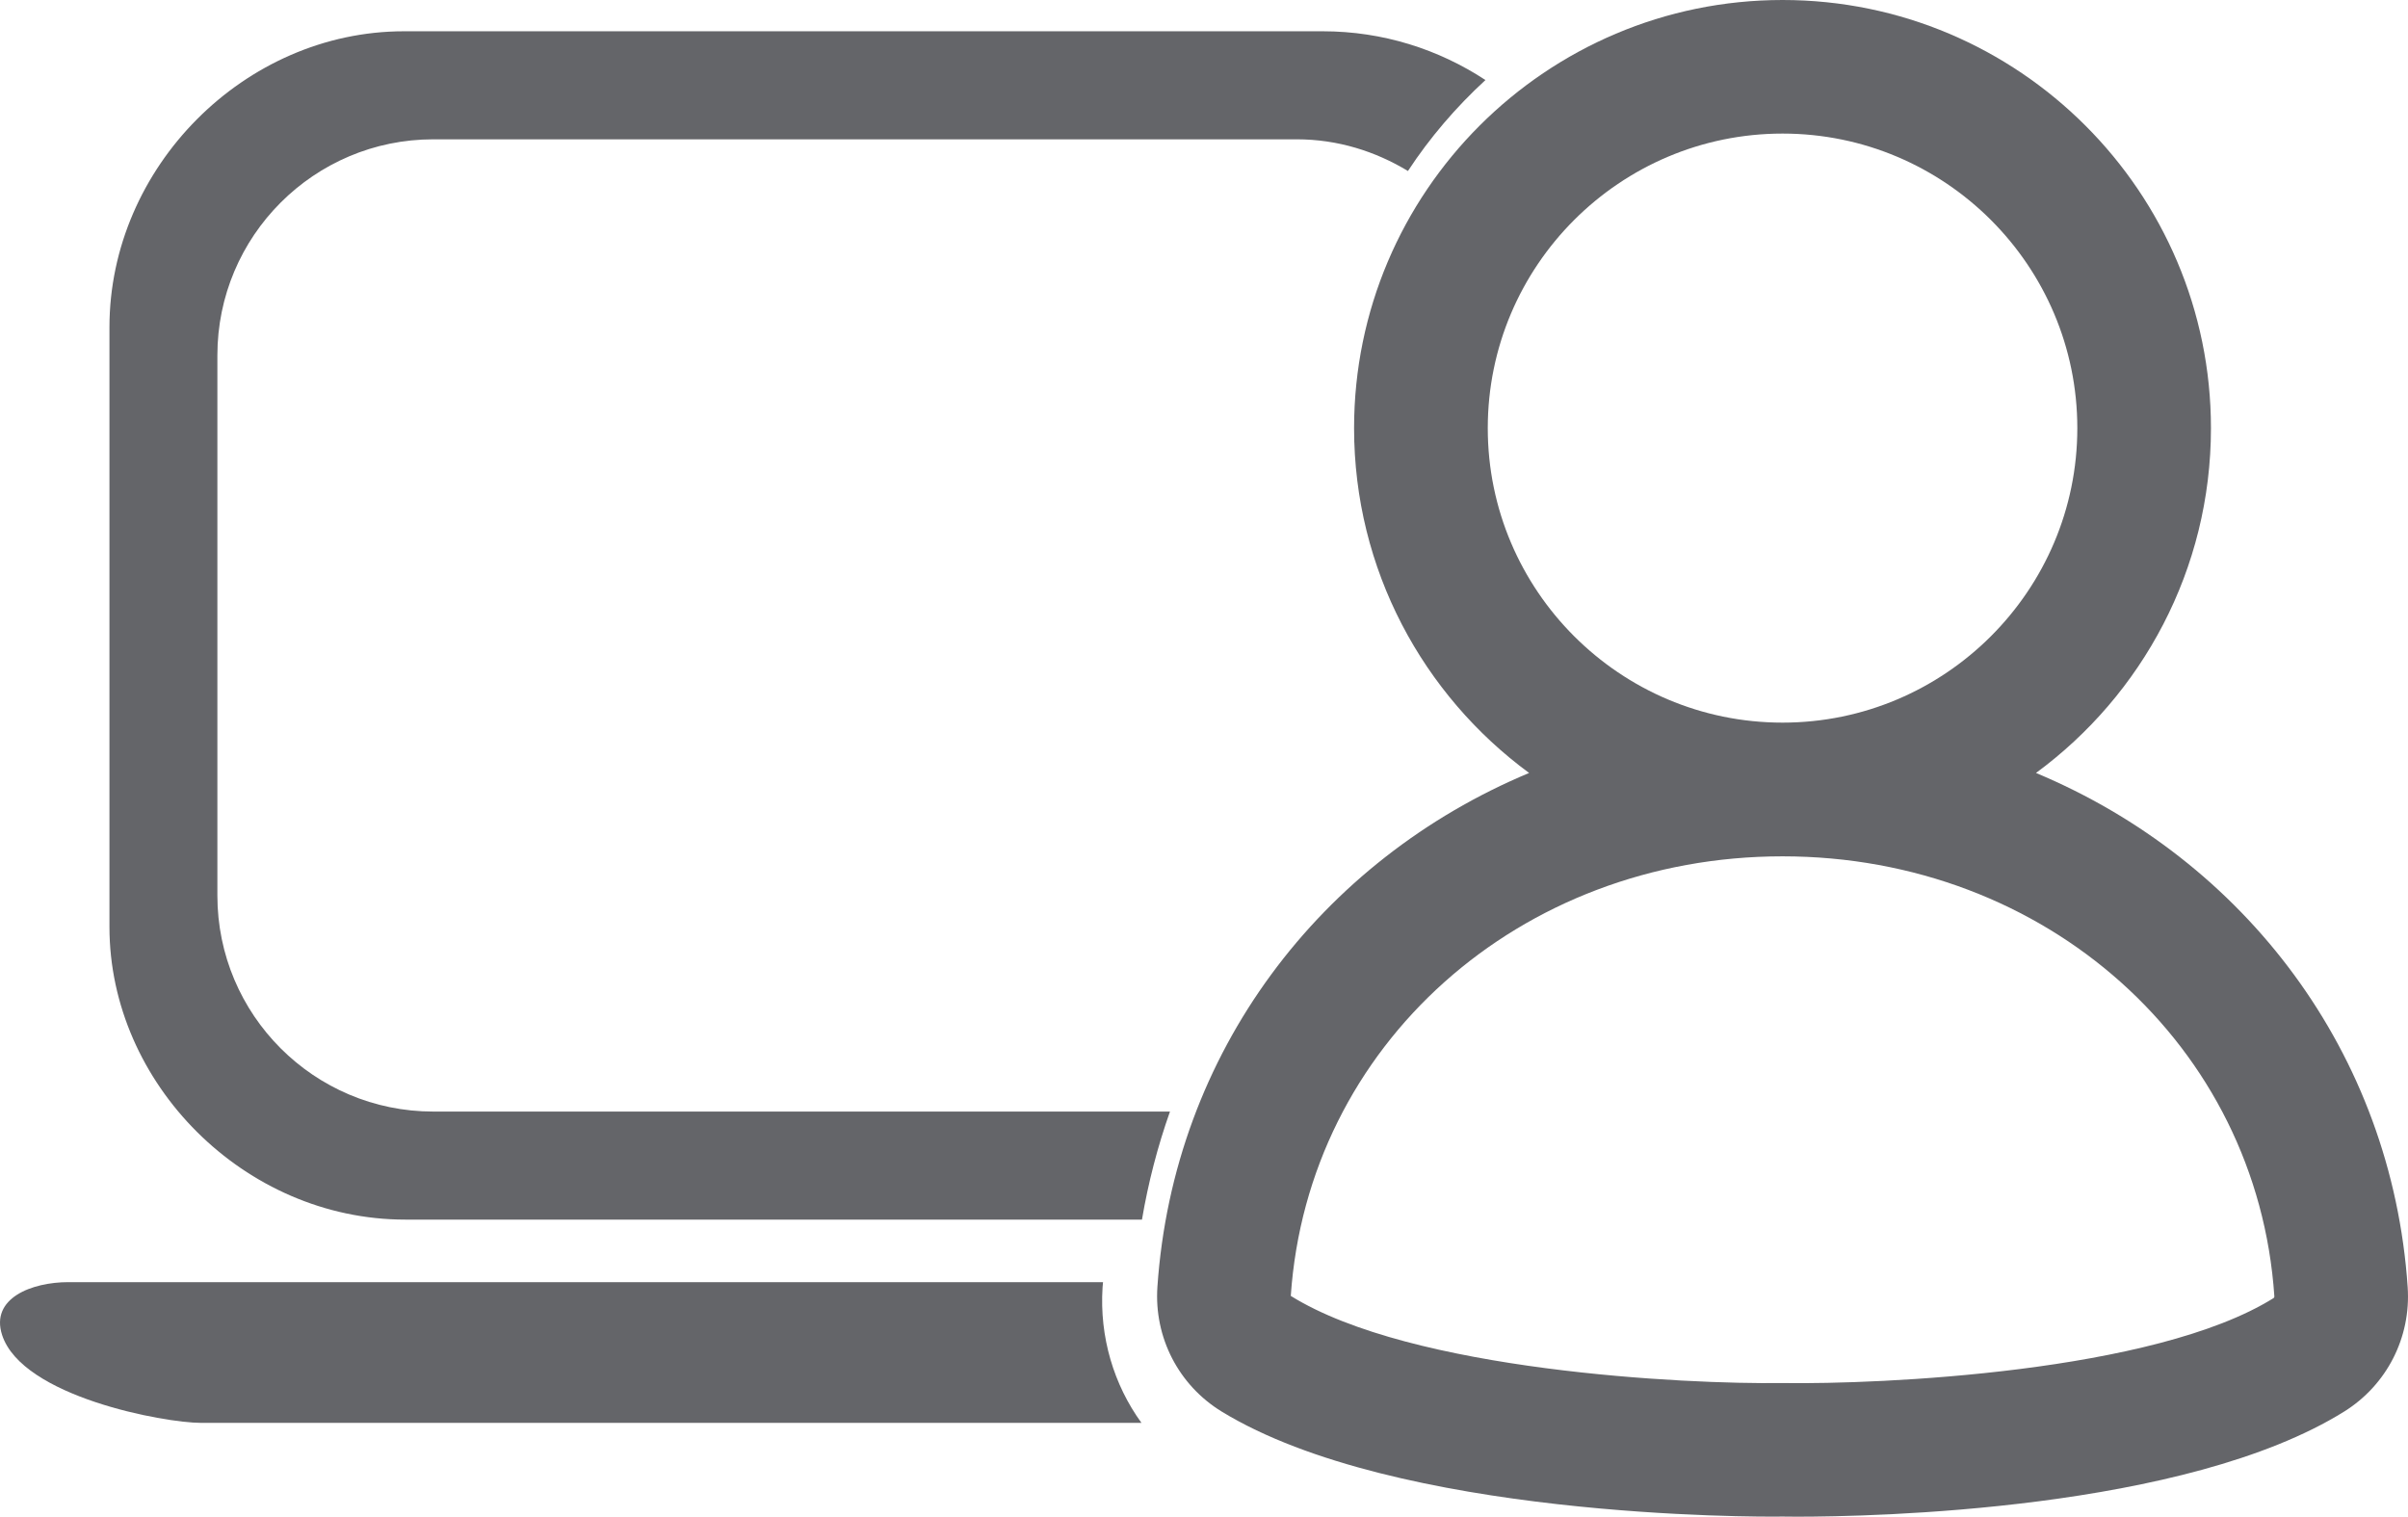 <?xml version="1.0" encoding="UTF-8" standalone="no"?>
<!DOCTYPE svg PUBLIC "-//W3C//DTD SVG 1.1//EN" "http://www.w3.org/Graphics/SVG/1.1/DTD/svg11.dtd">
<svg width="100%" height="100%" viewBox="0 0 154 97" version="1.1" xmlns="http://www.w3.org/2000/svg" xmlns:xlink="http://www.w3.org/1999/xlink" xml:space="preserve" xmlns:serif="http://www.serif.com/" style="fill-rule:evenodd;clip-rule:evenodd;stroke-linejoin:round;stroke-miterlimit:1.414;">
    <g transform="matrix(1,0,0,1,-845,-633)">
        <g transform="matrix(1,0,0,1,27,27)">
            <g id="User-Laptop">
                <path id="Fill-11" d="M888.513,688.327C888.52,688.217 888.536,688.11 888.543,688L822.374,688C820.031,688 817.372,689.024 818.133,691.376C819.412,695.329 828.509,697 830.852,697L891,697C889.236,694.568 888.308,691.513 888.513,688.327" style="fill:rgb(100,101,105);"/>
                <path id="Fill-13" d="M892.824,677.09L845.709,677.09C838.087,677.09 831.902,670.906 831.902,663.272L831.902,628.728C831.902,621.099 838.087,614.91 845.709,614.91L900.939,614.91C903.55,614.91 905.962,615.677 908.043,616.936C909.448,614.792 911.121,612.848 913,611.119C910.012,609.157 906.444,608 902.594,608L843.84,608C833.63,608 825,616.711 825,626.927L825,665.286C825,675.289 833.63,684 843.912,684L891.033,684C891.435,681.63 892.035,679.319 892.824,677.09" style="fill:rgb(100,101,105);"/>
                <path id="Fill-15" d="M963.404,689.019C955.776,693.786 938.187,694.542 932.071,694.454L932.012,694.452L931.947,694.452C925.834,694.539 908.269,693.688 900.55,688.88C901.644,672.851 915.162,660.767 932.002,660.767C948.847,660.767 962.372,672.864 963.453,688.906C963.456,688.958 963.43,689.004 963.404,689.019M932.002,614.543C942.393,614.543 950.852,622.993 950.852,633.383C950.852,643.766 942.393,652.216 932.002,652.216C921.603,652.216 913.148,643.766 913.148,633.383C913.148,622.993 921.603,614.543 932.002,614.543M948.209,655.435C954.993,650.446 959.398,642.422 959.398,633.383C959.398,618.283 947.109,606 932.002,606C916.889,606 904.598,618.283 904.598,633.383C904.598,642.422 909.007,650.446 915.792,655.435C902.468,661.004 893.045,673.3 892.02,688.302C891.801,691.537 893.376,694.588 896.128,696.275C907.283,703.095 930.326,703.021 931.989,702.992C932.136,702.995 932.456,703 932.921,703C937.681,703 957.763,702.613 967.932,696.268C970.646,694.57 972.195,691.534 971.98,688.331C970.968,673.316 961.54,661.007 948.209,655.435" style="fill:rgb(100,101,105);"/>
            </g>
        </g>
    </g>
</svg>
